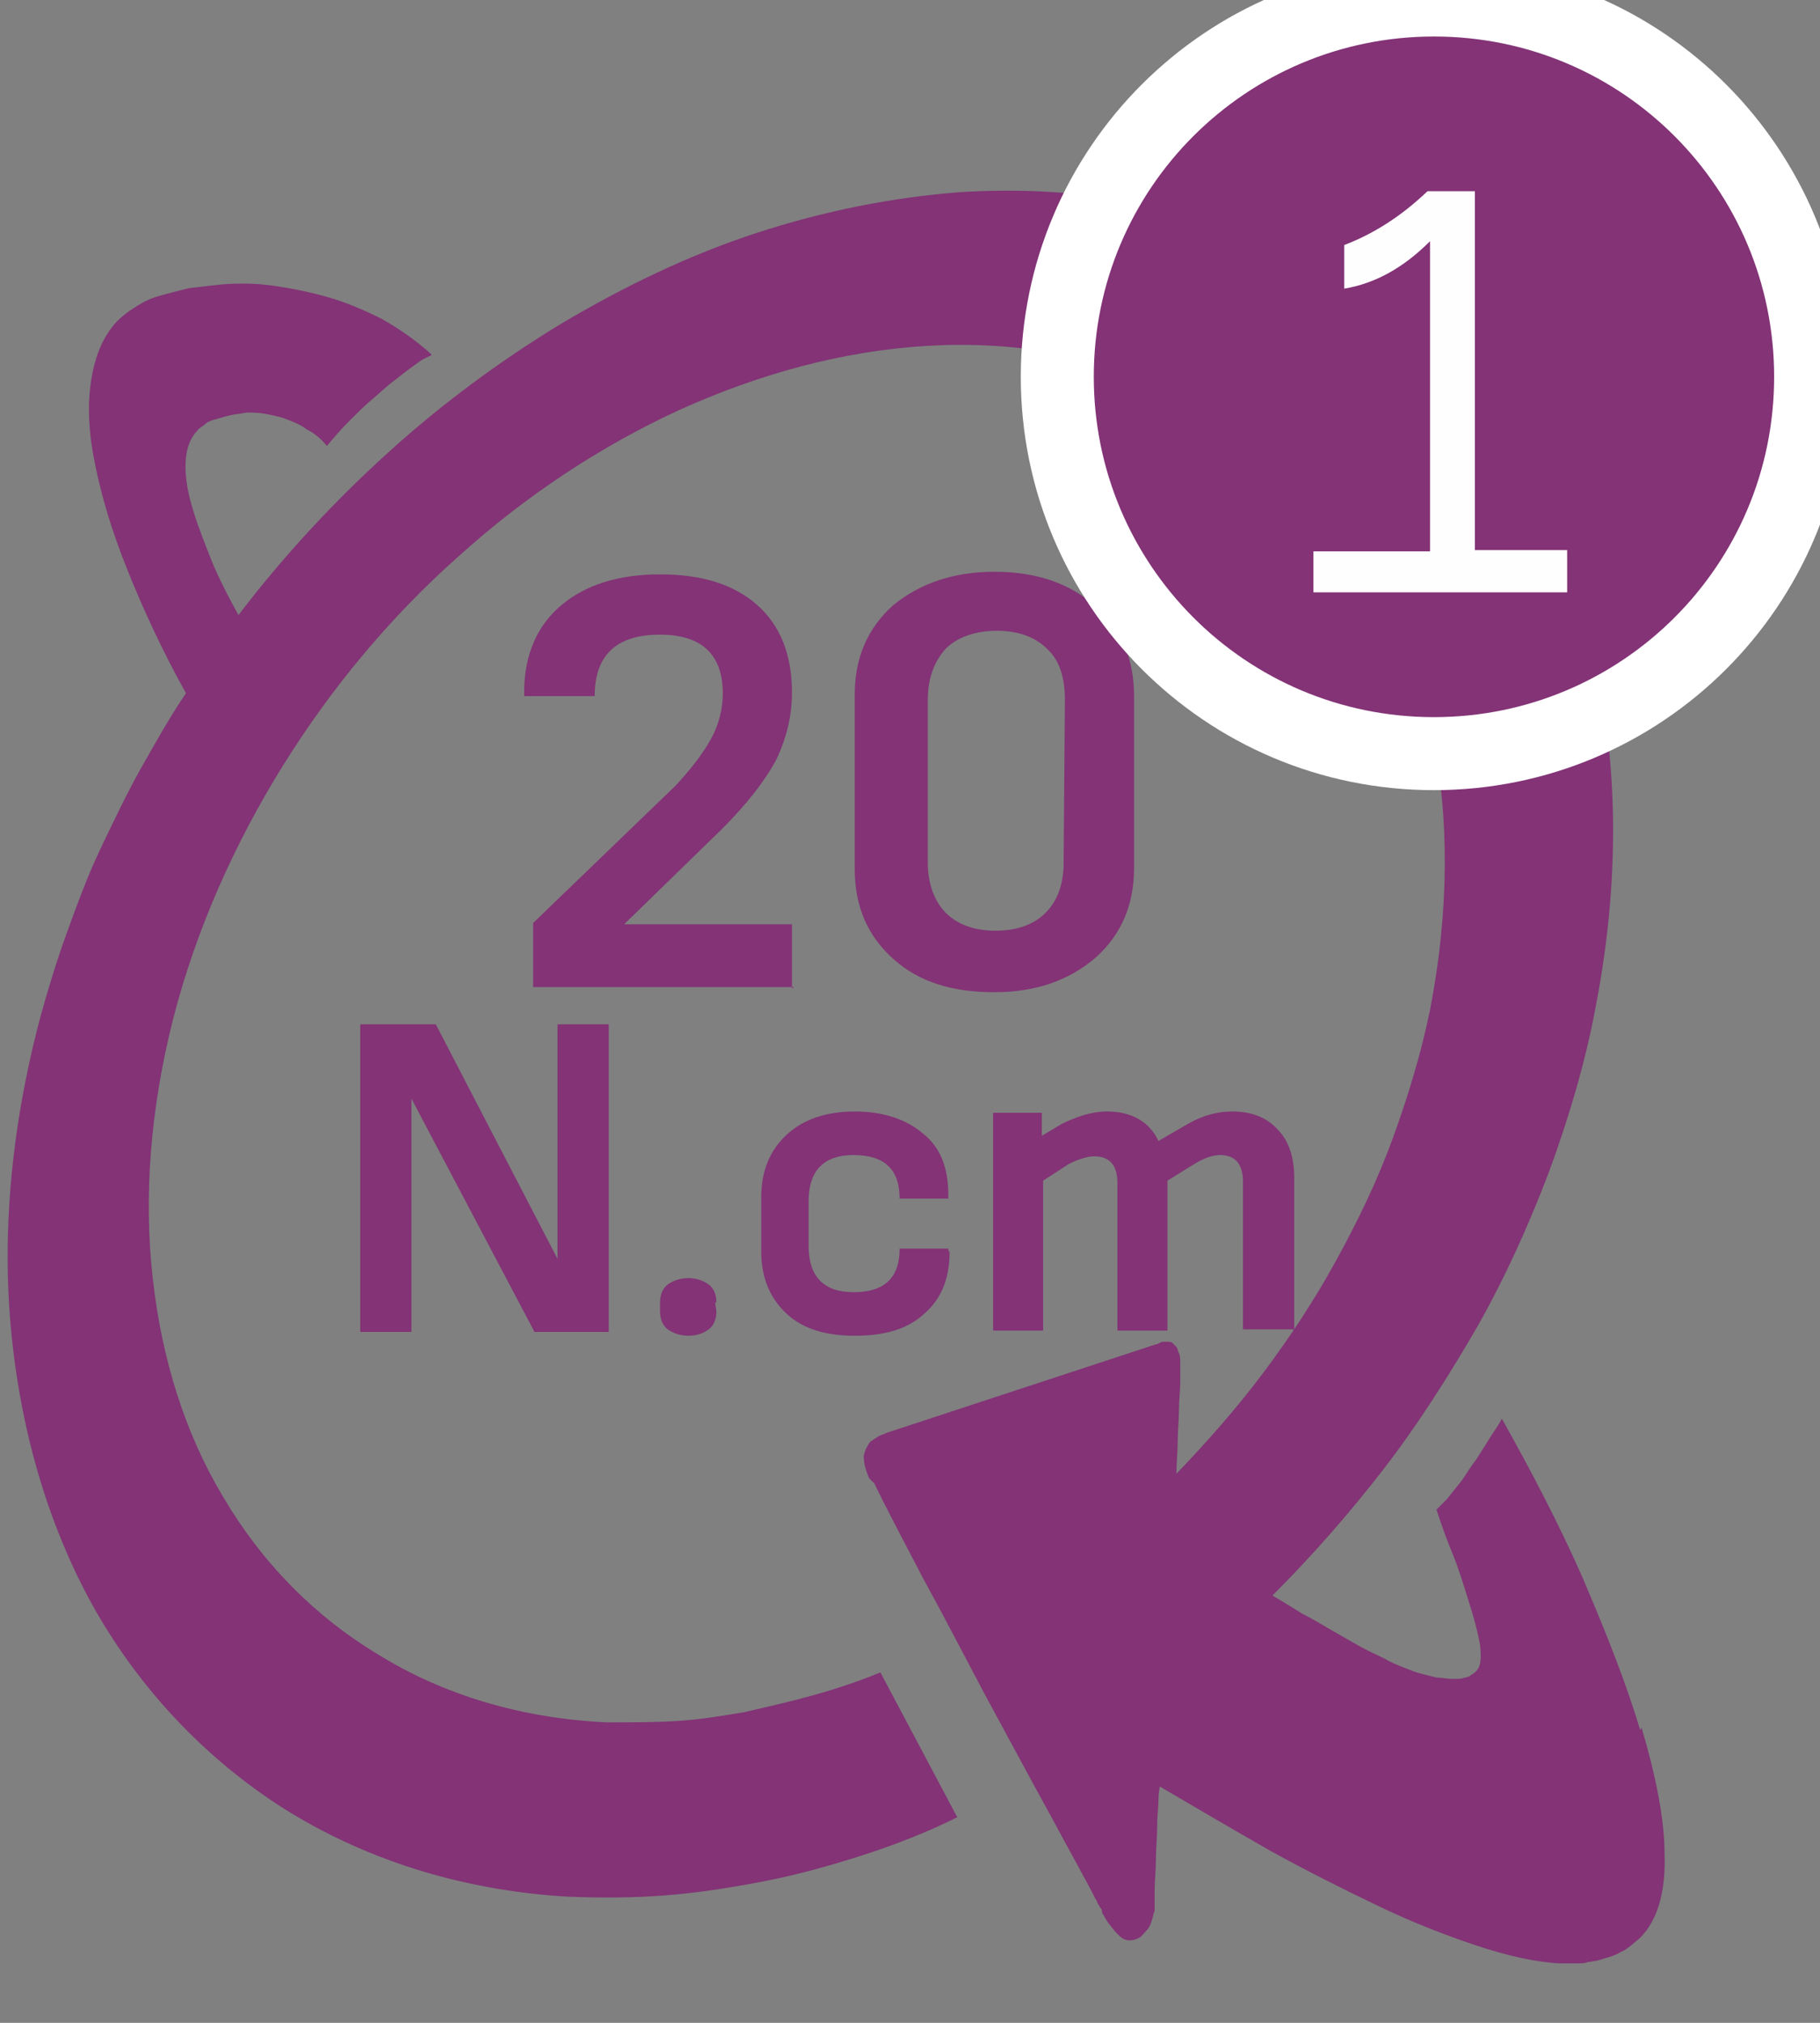 <svg width="27" height="30" viewBox="0 0 27 30" fill="none" xmlns="http://www.w3.org/2000/svg">
<rect x="0" y="0" width="27" height="30" fill="#808080" stroke="none"/>
<path d="M24.332 25.658C24.123 24.955 23.819 24.195 23.477 23.396C23.135 22.617 22.717 21.819 22.28 21.04C22.223 21.154 22.147 21.249 22.09 21.344C22.033 21.439 21.956 21.553 21.899 21.648C21.823 21.743 21.766 21.838 21.69 21.952C21.614 22.047 21.538 22.142 21.462 22.237L21.443 22.256L21.424 22.275L21.405 22.294L21.386 22.313L21.31 22.389C21.367 22.56 21.443 22.788 21.538 23.016C21.633 23.244 21.709 23.491 21.785 23.739C21.861 23.967 21.919 24.195 21.956 24.385C21.976 24.575 21.976 24.708 21.899 24.784C21.881 24.803 21.861 24.822 21.823 24.841C21.805 24.86 21.766 24.879 21.728 24.879C21.69 24.898 21.652 24.898 21.633 24.898C21.595 24.898 21.557 24.898 21.519 24.898C21.462 24.898 21.386 24.879 21.31 24.879C21.234 24.86 21.158 24.841 21.082 24.822C21.006 24.803 20.911 24.765 20.816 24.727C20.721 24.689 20.626 24.651 20.531 24.594C20.417 24.537 20.284 24.48 20.151 24.404C20.018 24.328 19.885 24.252 19.752 24.176C19.619 24.1 19.466 24.005 19.314 23.929C19.162 23.834 19.01 23.739 18.877 23.663C19.466 23.073 20.018 22.446 20.531 21.781C21.044 21.116 21.5 20.393 21.919 19.671C22.337 18.93 22.679 18.169 22.983 17.371C23.268 16.592 23.515 15.774 23.667 14.957C24.028 13.113 24.009 11.384 23.667 9.844C23.344 8.323 22.698 6.993 21.805 5.909C20.93 4.845 19.828 4.028 18.535 3.495C17.262 2.982 15.817 2.754 14.258 2.849C13.232 2.925 12.206 3.134 11.217 3.457C10.229 3.781 9.278 4.237 8.347 4.788C7.435 5.339 6.56 5.985 5.762 6.708C4.964 7.43 4.203 8.247 3.538 9.122C3.348 8.78 3.196 8.475 3.082 8.171C2.968 7.886 2.873 7.62 2.816 7.392C2.759 7.164 2.74 6.955 2.759 6.784C2.778 6.613 2.835 6.48 2.93 6.385C2.949 6.347 3.006 6.328 3.044 6.29C3.082 6.252 3.139 6.233 3.215 6.214C3.272 6.195 3.348 6.176 3.424 6.157C3.5 6.138 3.576 6.138 3.652 6.119C3.747 6.119 3.842 6.119 3.937 6.138C4.032 6.157 4.146 6.176 4.241 6.214C4.336 6.252 4.45 6.29 4.546 6.366C4.66 6.423 4.755 6.499 4.85 6.613C4.945 6.499 5.059 6.366 5.173 6.252C5.287 6.138 5.401 6.023 5.515 5.928C5.629 5.833 5.743 5.719 5.876 5.624C5.99 5.529 6.123 5.434 6.256 5.339C6.275 5.339 6.275 5.32 6.294 5.32C6.313 5.32 6.313 5.301 6.332 5.301C6.351 5.301 6.351 5.282 6.37 5.282C6.389 5.282 6.389 5.263 6.408 5.263C6.18 5.054 5.933 4.883 5.667 4.731C5.401 4.598 5.135 4.484 4.869 4.408C4.603 4.332 4.317 4.275 4.051 4.237C3.785 4.199 3.519 4.199 3.291 4.218C3.12 4.237 2.949 4.256 2.797 4.275C2.645 4.313 2.493 4.351 2.36 4.389C2.227 4.427 2.113 4.484 1.998 4.56C1.903 4.617 1.808 4.693 1.732 4.769C1.523 4.997 1.409 5.282 1.352 5.643C1.295 6.004 1.314 6.423 1.409 6.879C1.504 7.354 1.656 7.867 1.884 8.437C2.113 9.008 2.398 9.635 2.759 10.281C2.512 10.642 2.303 11.023 2.075 11.422C1.865 11.802 1.675 12.201 1.485 12.6C1.295 12.999 1.143 13.418 0.991 13.836C0.839 14.254 0.706 14.691 0.592 15.109C0.155 16.763 0.022 18.36 0.174 19.823C0.326 21.306 0.744 22.693 1.409 23.872C2.094 25.069 3.044 26.077 4.203 26.818C5.382 27.559 6.807 28.034 8.423 28.129C8.898 28.148 9.392 28.148 9.868 28.11C10.362 28.072 10.837 27.996 11.331 27.901C11.825 27.806 12.301 27.673 12.776 27.521C13.251 27.369 13.745 27.179 14.201 26.951L13.061 24.803C12.738 24.936 12.396 25.05 12.053 25.145C11.711 25.24 11.369 25.316 11.046 25.392C10.704 25.449 10.362 25.506 10.02 25.525C9.678 25.544 9.335 25.544 9.012 25.544C7.72 25.487 6.56 25.126 5.61 24.537C4.66 23.967 3.88 23.168 3.31 22.199C2.74 21.249 2.398 20.146 2.265 18.949C2.132 17.751 2.227 16.459 2.569 15.109C2.911 13.779 3.481 12.505 4.203 11.346C4.926 10.186 5.8 9.141 6.807 8.247C7.796 7.354 8.917 6.613 10.077 6.081C11.255 5.548 12.491 5.206 13.745 5.13C15.019 5.054 16.178 5.263 17.205 5.7C18.231 6.138 19.124 6.822 19.809 7.696C20.512 8.571 21.006 9.654 21.253 10.889C21.5 12.125 21.5 13.512 21.215 14.976C21.082 15.622 20.892 16.25 20.664 16.877C20.436 17.504 20.151 18.093 19.828 18.683C19.505 19.272 19.143 19.823 18.744 20.355C18.345 20.887 17.908 21.382 17.452 21.857C17.452 21.705 17.471 21.534 17.471 21.382C17.471 21.23 17.49 21.058 17.49 20.907C17.49 20.754 17.509 20.621 17.509 20.507C17.509 20.393 17.509 20.298 17.509 20.222C17.509 20.165 17.509 20.108 17.49 20.07C17.471 20.032 17.471 19.994 17.452 19.975C17.433 19.956 17.414 19.937 17.395 19.918C17.376 19.899 17.338 19.899 17.319 19.899C17.3 19.899 17.281 19.899 17.262 19.899C17.243 19.899 17.224 19.899 17.205 19.918C17.186 19.918 17.167 19.937 17.167 19.937H17.148L13.156 21.249C13.156 21.249 13.118 21.268 13.061 21.287C13.023 21.306 12.966 21.344 12.909 21.382C12.871 21.439 12.833 21.496 12.814 21.591C12.814 21.686 12.833 21.781 12.89 21.914C12.89 21.914 12.89 21.933 12.909 21.933C12.909 21.933 12.909 21.952 12.928 21.952C12.928 21.952 12.928 21.971 12.947 21.971C12.947 21.971 12.947 21.99 12.966 21.99C13.137 22.351 13.403 22.845 13.688 23.396C13.992 23.948 14.315 24.575 14.639 25.183C14.981 25.811 15.304 26.419 15.589 26.932C15.874 27.464 16.121 27.901 16.254 28.167C16.273 28.186 16.273 28.205 16.292 28.243C16.311 28.262 16.311 28.282 16.33 28.3C16.349 28.32 16.349 28.338 16.349 28.358C16.349 28.377 16.368 28.395 16.368 28.395C16.406 28.471 16.444 28.529 16.482 28.567C16.52 28.624 16.558 28.662 16.577 28.681C16.615 28.719 16.634 28.738 16.672 28.757C16.71 28.776 16.729 28.776 16.767 28.776C16.825 28.776 16.863 28.757 16.901 28.738C16.939 28.719 16.977 28.662 17.015 28.624C17.052 28.586 17.072 28.529 17.091 28.471C17.11 28.415 17.11 28.377 17.129 28.338C17.129 28.32 17.129 28.32 17.129 28.3C17.129 28.282 17.129 28.262 17.129 28.224C17.129 28.205 17.129 28.167 17.129 28.129C17.129 28.091 17.129 28.072 17.129 28.034C17.129 27.901 17.148 27.749 17.148 27.578C17.148 27.407 17.167 27.236 17.167 27.084C17.167 26.932 17.186 26.799 17.186 26.685C17.186 26.59 17.205 26.514 17.205 26.495C17.756 26.818 18.307 27.141 18.839 27.445C19.39 27.749 19.923 28.015 20.436 28.262C20.949 28.509 21.443 28.7 21.899 28.852C22.356 29.004 22.774 29.099 23.135 29.118C23.192 29.118 23.23 29.118 23.287 29.118C23.344 29.118 23.382 29.118 23.42 29.118C23.458 29.118 23.515 29.118 23.553 29.099C23.591 29.099 23.648 29.08 23.686 29.08C23.743 29.061 23.819 29.042 23.876 29.023C23.933 29.004 23.99 28.985 24.047 28.947C24.104 28.928 24.142 28.89 24.199 28.852C24.237 28.814 24.294 28.776 24.332 28.738C24.599 28.471 24.713 28.034 24.694 27.502C24.694 26.97 24.561 26.324 24.352 25.62L24.332 25.658Z" fill="#833376"/>
<path d="M11.749 14.658V13.708H9.259L10.704 12.301C11.084 11.921 11.35 11.579 11.521 11.256C11.673 10.932 11.749 10.609 11.749 10.267C11.749 9.716 11.578 9.279 11.236 8.975C10.894 8.671 10.418 8.518 9.791 8.518C9.183 8.518 8.689 8.671 8.328 8.975C7.966 9.279 7.776 9.716 7.776 10.267V10.324H8.822C8.822 9.716 9.145 9.412 9.791 9.412C10.399 9.412 10.723 9.697 10.723 10.286C10.723 10.514 10.665 10.742 10.552 10.951C10.437 11.161 10.266 11.389 10.019 11.655L7.909 13.689V14.639H11.787L11.749 14.658ZM16.824 10.324C16.824 9.773 16.634 9.317 16.254 8.994C15.874 8.652 15.379 8.48 14.752 8.48C14.144 8.48 13.65 8.652 13.251 8.975C12.87 9.317 12.68 9.754 12.68 10.305V12.89C12.68 13.441 12.87 13.879 13.251 14.221C13.631 14.563 14.125 14.715 14.752 14.715C15.36 14.715 15.855 14.544 16.254 14.202C16.634 13.86 16.824 13.422 16.824 12.871V10.324ZM15.779 12.795C15.779 13.118 15.684 13.365 15.512 13.537C15.341 13.708 15.094 13.803 14.771 13.803C14.448 13.803 14.201 13.708 14.03 13.537C13.859 13.365 13.764 13.099 13.764 12.795V10.381C13.764 10.058 13.859 9.811 14.03 9.621C14.201 9.45 14.467 9.355 14.79 9.355C15.113 9.355 15.36 9.45 15.531 9.621C15.722 9.792 15.798 10.058 15.798 10.381L15.779 12.795Z" fill="#833376"/>
<path d="M9.031 19.753V15.191H8.271V18.67L6.465 15.191H5.344V19.753H6.104V16.294L7.929 19.753H9.031ZM10.628 19.316C10.628 19.202 10.59 19.107 10.514 19.05C10.438 18.993 10.324 18.955 10.21 18.955C10.096 18.955 9.982 18.993 9.906 19.05C9.83 19.107 9.792 19.202 9.792 19.316V19.449C9.792 19.563 9.83 19.658 9.906 19.715C9.982 19.772 10.096 19.81 10.21 19.81C10.343 19.81 10.438 19.772 10.514 19.715C10.59 19.658 10.628 19.563 10.628 19.449L10.609 19.316H10.628ZM14.068 18.518H13.346C13.346 18.955 13.118 19.164 12.662 19.164C12.225 19.164 11.996 18.936 11.996 18.48V17.814C11.996 17.358 12.225 17.13 12.662 17.13C13.118 17.13 13.346 17.339 13.346 17.776H14.068V17.719C14.068 17.32 13.954 17.016 13.688 16.807C13.441 16.598 13.099 16.484 12.681 16.484C12.262 16.484 11.92 16.598 11.673 16.826C11.426 17.054 11.293 17.358 11.293 17.757V18.556C11.293 18.955 11.426 19.259 11.673 19.487C11.92 19.715 12.262 19.81 12.681 19.81C13.118 19.81 13.46 19.715 13.707 19.487C13.954 19.278 14.087 18.974 14.087 18.575L14.068 18.537V18.518ZM19.2 19.753V17.472C19.2 17.168 19.124 16.921 18.953 16.75C18.801 16.579 18.573 16.484 18.288 16.484C18.022 16.484 17.794 16.56 17.547 16.712L17.186 16.921C17.052 16.636 16.786 16.484 16.425 16.484C16.197 16.484 15.969 16.56 15.741 16.674L15.456 16.845V16.503H14.733V19.734H15.475V17.51L15.855 17.263C16.007 17.187 16.14 17.149 16.235 17.149C16.463 17.149 16.577 17.282 16.577 17.548V19.734H17.319V17.51L17.718 17.263C17.87 17.168 18.003 17.13 18.098 17.13C18.326 17.13 18.44 17.263 18.44 17.529V19.715H19.181L19.2 19.753Z" fill="#833376"/>
<path d="M21.273 11.177C24.352 11.177 26.861 8.687 26.861 5.588C26.861 2.509 24.371 0 21.273 0C18.194 0 15.685 2.49 15.685 5.588C15.685 8.667 18.175 11.177 21.273 11.177Z" fill="#833376"/>
<path d="M21.273 11.177C24.352 11.177 26.861 8.687 26.861 5.588C26.861 2.509 24.371 0 21.273 0C18.194 0 15.685 2.49 15.685 5.588C15.685 8.667 18.175 11.177 21.273 11.177Z" stroke="white" stroke-width="1.083"/>
<path d="M23.249 8.766V8.158H21.88V2.836H21.177C20.759 3.235 20.341 3.482 19.942 3.634V4.281C20.398 4.204 20.816 3.976 21.215 3.577V8.177H19.485V8.785H23.249V8.766Z" fill="#FEFEFE"/>
</svg>
